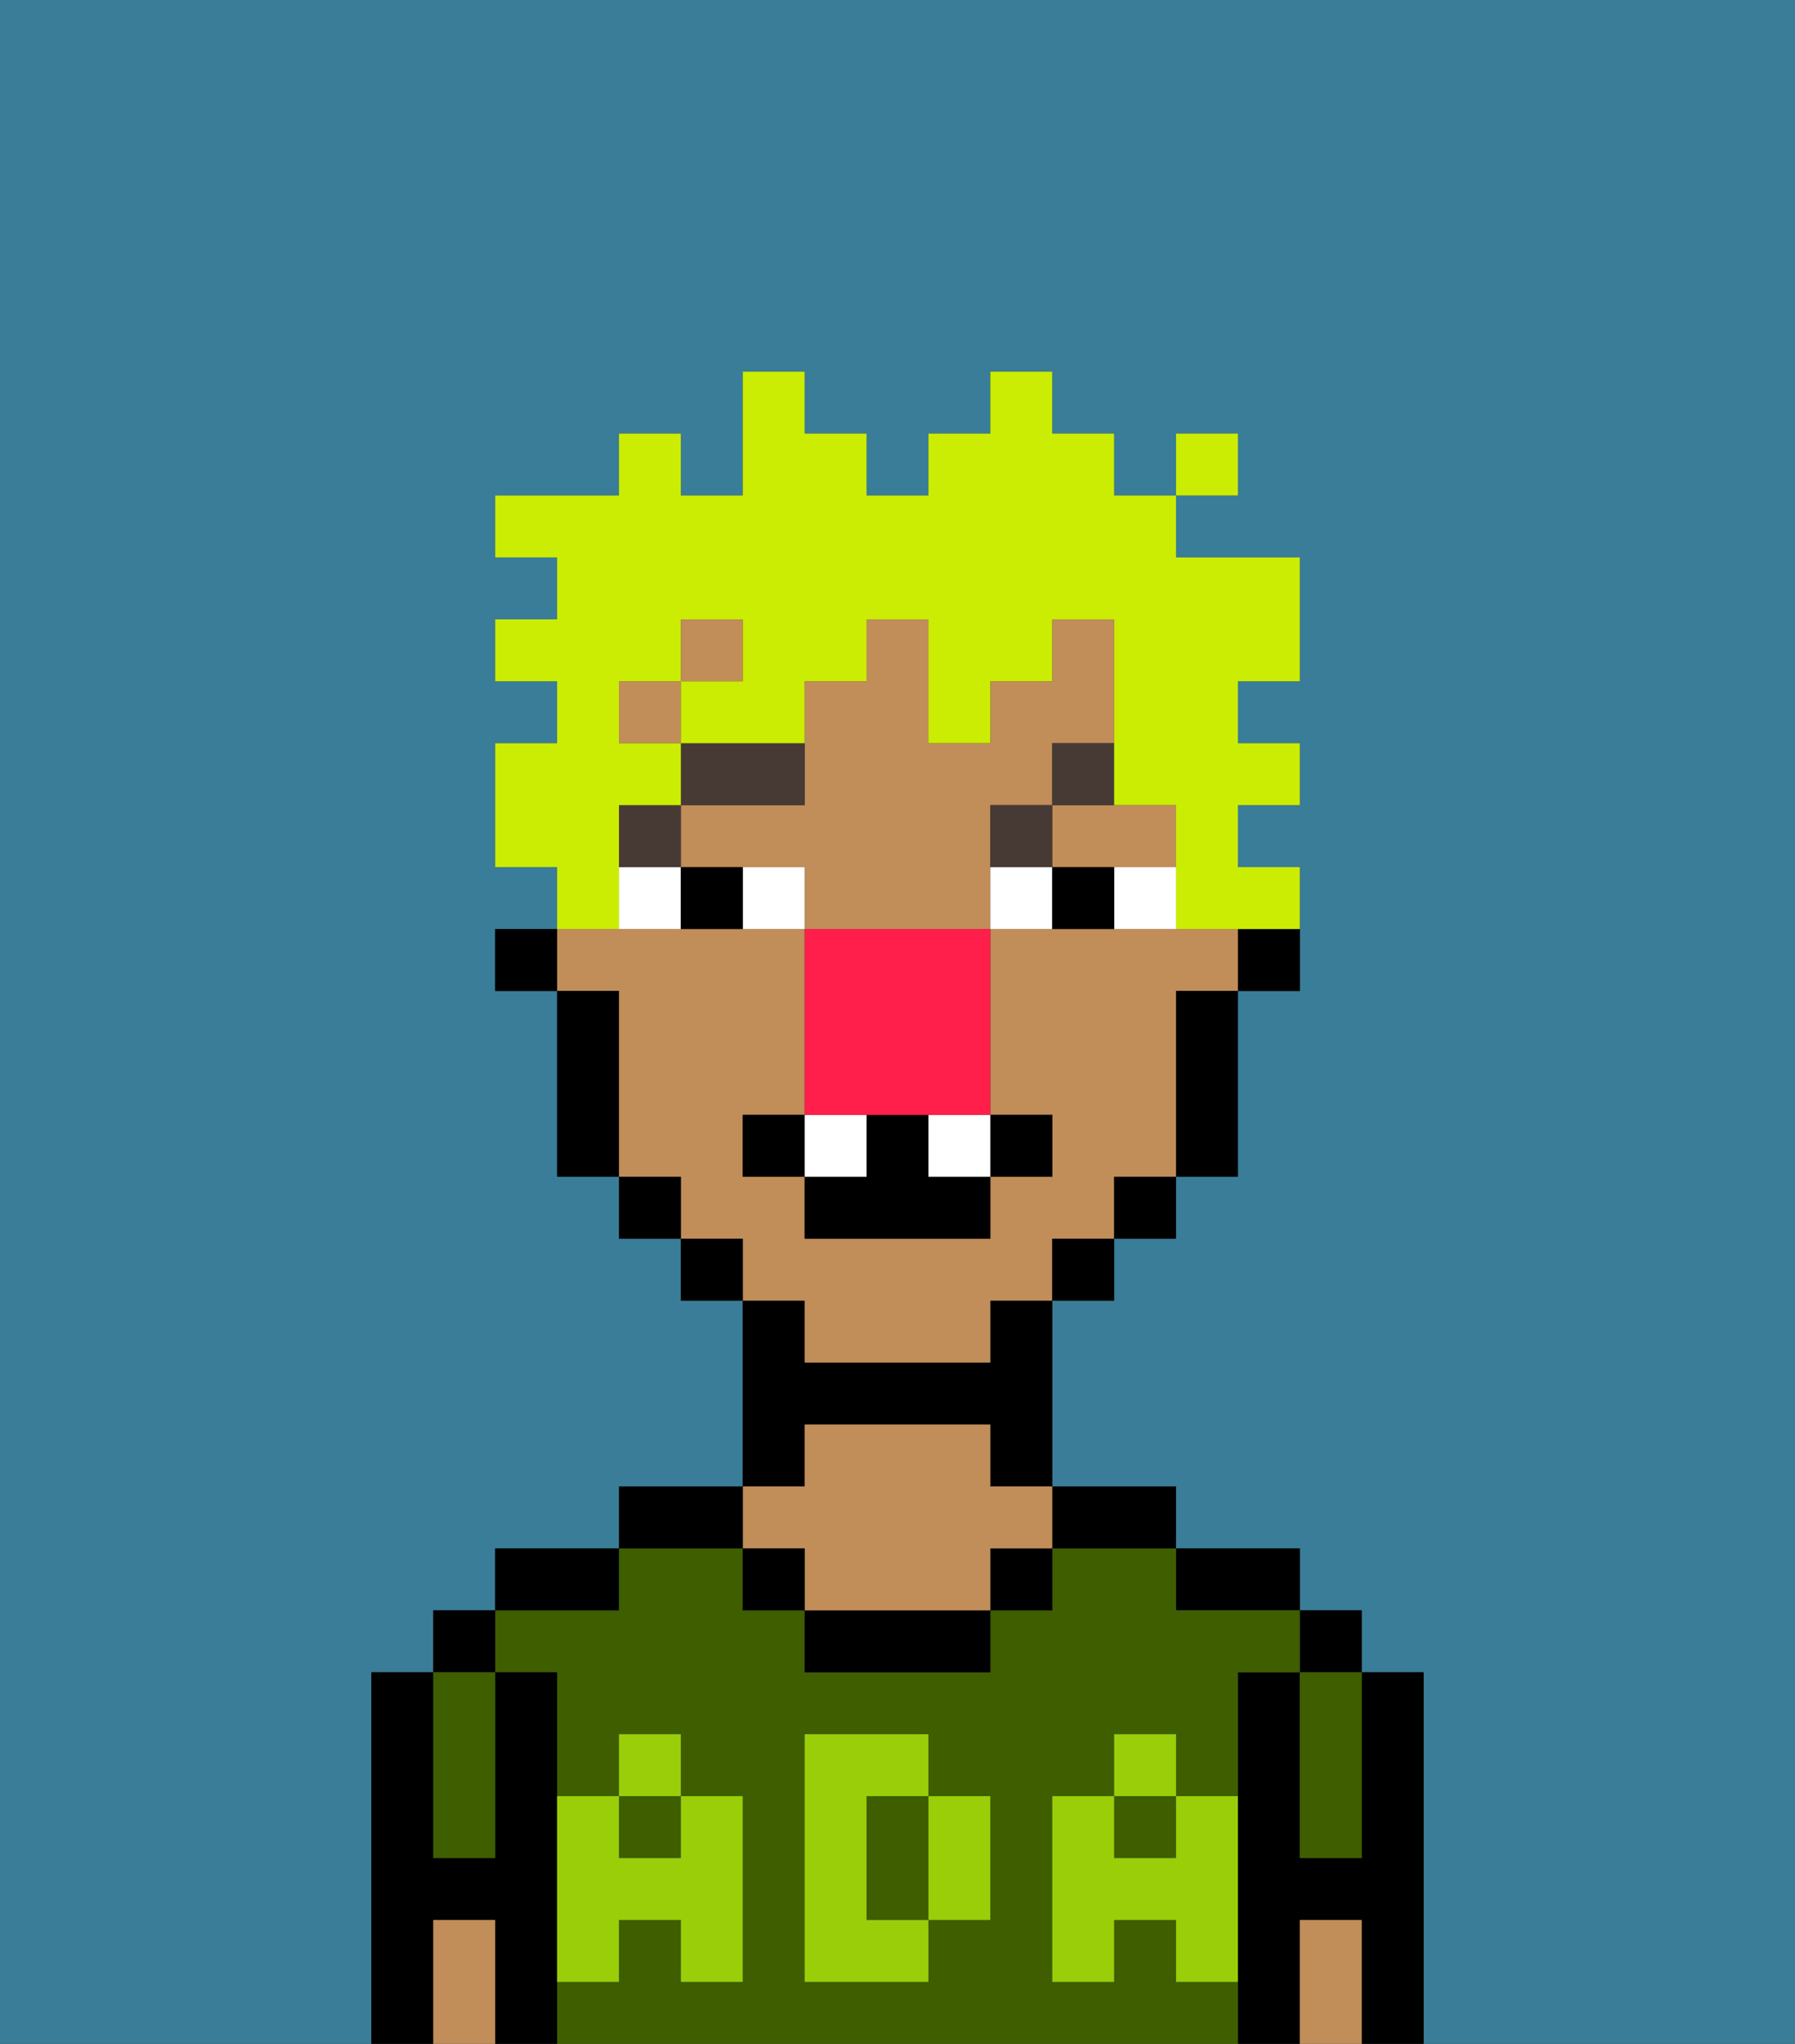 <svg xmlns="http://www.w3.org/2000/svg" viewBox="0 0 29 33"><rect x="0" y="0" width="29" height="33" fill="#333333" stroke="none"/><defs><style>polygon,rect,path{shape-rendering:crispedges;}.ea110-1{fill:#397d98;}.ea110-2{fill:#000000;}.ea110-3{fill:#3e5e00;}.ea110-4{fill:#c18d59;}.ea110-5{fill:#99ce09;}.ea110-6{fill:#ffffff;}.ea110-7{fill:#473a35;}.ea110-8{fill:#cbed03;}.ea110-9{fill:#ff1f4a;}</style></defs><path class="ea110-1" d="M6,32V27H7V26H8V25h2V24h2V21H11V20H10V19H9V16H8V15H9V14H8V12H9V11H8V10H9V9H8V8h2V7h1V8h1V6h1V7h1V8h1V7h1V6h1V7h1V8h1V7h1V8H19V9h2v2H20v1h1v1H20v1h1v2H20v3H19v1H18v1H17v3h2v1h2v1h1v1h1v6h6V0H0V33H6Z"/><path class="ea110-2" d="M23,27H22v3H21V27H20v6h1V31h1v2h1V27Z"/><rect class="ea110-2" x="21" y="26" width="1" height="1"/><path class="ea110-3" d="M21,28v2h1V27H21Z"/><path class="ea110-4" d="M21,31v2h1V31Z"/><path class="ea110-2" d="M20,26h1V25H19v1Z"/><path class="ea110-3" d="M19,32V31H18v1H17V29h1V28h1v1h1V27h1V26H19V25H17v1H16v1H13V26H12V25H10v1H8v1H9v2h1V28h1v1h1v3H11V31H10v1H9v1H20V32Zm-3-2v1H15v1H13V28h2v1h1Z"/><rect class="ea110-3" x="10" y="29" width="1" height="1"/><rect class="ea110-3" x="18" y="29" width="1" height="1"/><path class="ea110-3" d="M15,29H14v2h1V29Z"/><path class="ea110-2" d="M18,25h1V24H17v1Z"/><rect class="ea110-2" x="16" y="25" width="1" height="1"/><path class="ea110-2" d="M13,26v1h3V26H13Z"/><path class="ea110-2" d="M13,23h3v1h1V21H16v1H13V21H12v3h1Z"/><path class="ea110-4" d="M13,25v1h3V25h1V24H16V23H13v1H12v1Z"/><rect class="ea110-2" x="12" y="25" width="1" height="1"/><path class="ea110-2" d="M12,24H10v1h2Z"/><path class="ea110-2" d="M10,25H8v1h2Z"/><path class="ea110-2" d="M9,31V27H8v3H7V27H6v6H7V31H8v2H9V31Z"/><rect class="ea110-2" x="7" y="26" width="1" height="1"/><path class="ea110-3" d="M7,30H8V27H7v3Z"/><path class="ea110-4" d="M7,31v2H8V31Z"/><path class="ea110-5" d="M19,30H18V29H17v3h1V31h1v1h1V29H19Z"/><rect class="ea110-5" x="18" y="28" width="1" height="1"/><path class="ea110-5" d="M15,30v1h1V29H15Z"/><path class="ea110-5" d="M14,30V29h1V28H13v4h2V31H14Z"/><path class="ea110-5" d="M9,32h1V31h1v1h1V29H11v1H10V29H9v3Z"/><rect class="ea110-5" x="10" y="28" width="1" height="1"/><path class="ea110-2" d="M20,16h1V15H20Z"/><rect class="ea110-4" x="11" y="10" width="1" height="1"/><path class="ea110-4" d="M17,14h2V13H17Z"/><rect class="ea110-4" x="10" y="11" width="1" height="1"/><path class="ea110-4" d="M13,22h3V21h1V20h1V19h1V16h1V15H16v3h1v1H16v1H13V19H12V18h1V15H9v1h1v3h1v1h1v1h1Z"/><path class="ea110-4" d="M16,13h1V12h1V10H17v1H16v1H15V10H14v1H13v2H11v1h2v1h3V13Z"/><path class="ea110-2" d="M19,17v2h1V16H19Z"/><rect class="ea110-2" x="18" y="19" width="1" height="1"/><rect class="ea110-2" x="17" y="20" width="1" height="1"/><rect class="ea110-2" x="11" y="20" width="1" height="1"/><rect class="ea110-2" x="10" y="19" width="1" height="1"/><path class="ea110-2" d="M10,16H9v3h1V16Z"/><rect class="ea110-2" x="8" y="15" width="1" height="1"/><path class="ea110-6" d="M12,14v1h1V14Z"/><path class="ea110-6" d="M10,14v1h1V14Z"/><path class="ea110-6" d="M18,14v1h1V14Z"/><path class="ea110-6" d="M16,14v1h1V14Z"/><path class="ea110-2" d="M11,14v1h1V14Z"/><path class="ea110-2" d="M17,14v1h1V14Z"/><rect class="ea110-7" x="10" y="13" width="1" height="1"/><path class="ea110-7" d="M13,12H11v1h2Z"/><path class="ea110-7" d="M16,13v1h1V13Z"/><path class="ea110-7" d="M17,13h1V12H17Z"/><rect class="ea110-2" x="12" y="18" width="1" height="1"/><rect class="ea110-2" x="16" y="18" width="1" height="1"/><polygon class="ea110-2" points="15 18 14 18 14 19 13 19 13 20 16 20 16 19 15 19 15 18"/><rect class="ea110-6" x="13" y="18" width="1" height="1"/><rect class="ea110-6" x="15" y="18" width="1" height="1"/><path class="ea110-8" d="M10,14V13h1V12H10V11h1V10h1v1H11v1h2V11h1V10h1v2h1V11h1V10h1v3h1v2h2V14H20V13h1V12H20V11h1V9H19V8H18V7H17V6H16V7H15V8H14V7H13V6H12V8H11V7H10V8H8V9H9v1H8v1H9v1H8v2H9v1h1Z"/><rect class="ea110-8" x="19" y="7" width="1" height="1"/><path class="ea110-9" d="M13,15v3h3V15H13Z"/></svg>